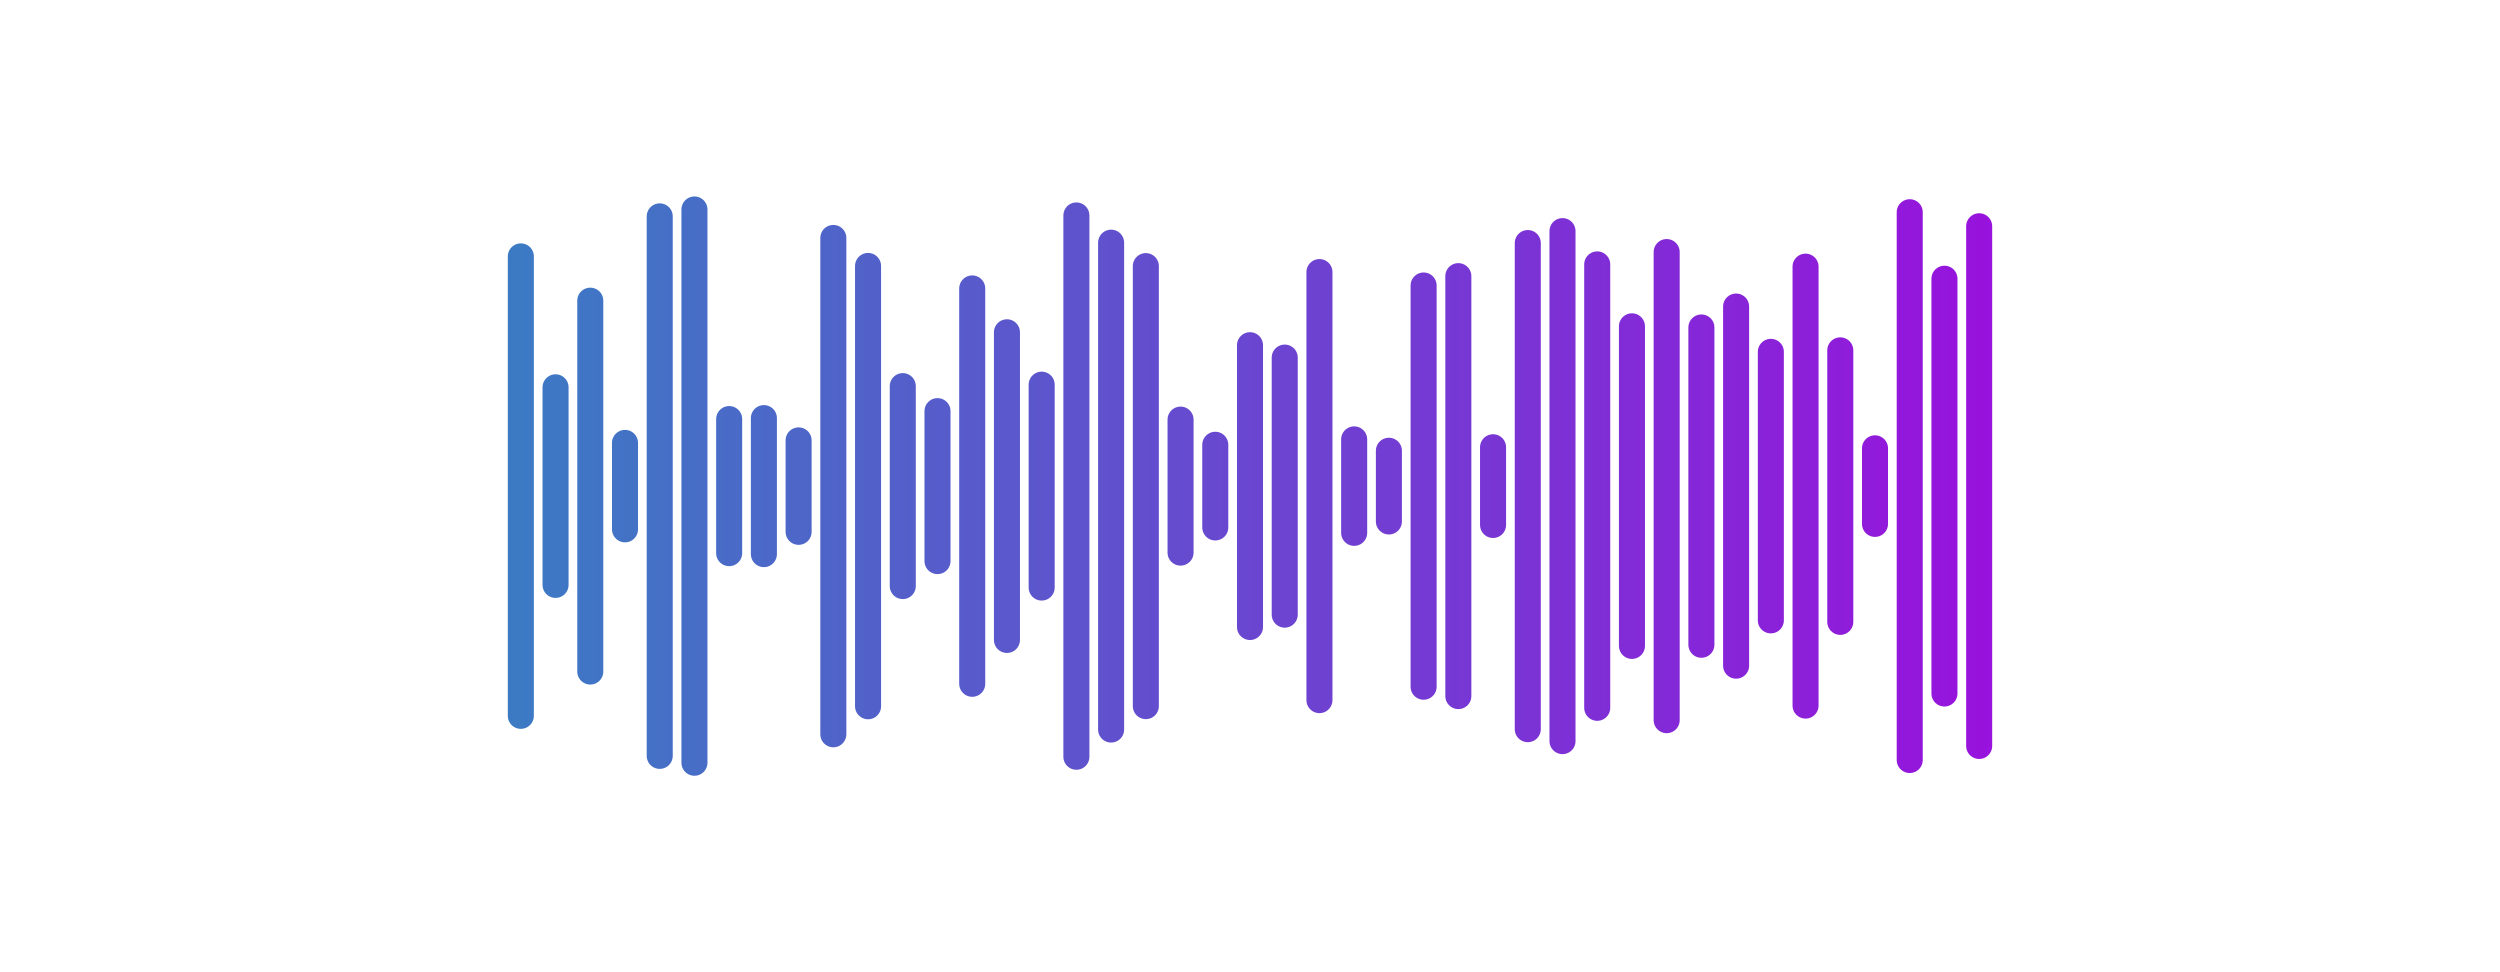 <svg xmlns="http://www.w3.org/2000/svg" version="1.1" xmlns:xlink="http://www.w3.org/1999/xlink" xmlns:svgjs="http://svgjs.dev/svgjs" width="1440" height="560" preserveAspectRatio="none" viewBox="0 0 1440 560">
    <g mask="url(&quot;#SvgjsMask1061&quot;)" fill="none">
        <g transform="translate(0, 0)" stroke-linecap="round" stroke="url(&quot;#SvgjsLinearGradient1062&quot;)">
            <path d="M300 147.68 L300 412.32" stroke-width="15"></path>
            <path d="M320 223.09 L320 336.9" stroke-width="15"></path>
            <path d="M340 173.19 L340 386.81" stroke-width="15"></path>
            <path d="M360 255.11 L360 304.89" stroke-width="15"></path>
            <path d="M380 124.63 L380 435.38" stroke-width="15"></path>
            <path d="M400 120.66 L400 439.34" stroke-width="15"></path>
            <path d="M420 241.39 L420 318.61" stroke-width="15"></path>
            <path d="M440 240.83 L440 319.17" stroke-width="15"></path>
            <path d="M460 253.67 L460 306.33" stroke-width="15"></path>
            <path d="M480 137.06 L480 422.94" stroke-width="15"></path>
            <path d="M500 153.19 L500 406.81" stroke-width="15"></path>
            <path d="M520 222.41 L520 337.58" stroke-width="15"></path>
            <path d="M540 236.81 L540 323.19" stroke-width="15"></path>
            <path d="M560 166.14 L560 393.86" stroke-width="15"></path>
            <path d="M580 191.4 L580 368.6" stroke-width="15"></path>
            <path d="M600 221.57 L600 338.43" stroke-width="15"></path>
            <path d="M620 124.1 L620 435.89" stroke-width="15"></path>
            <path d="M640 139.78 L640 420.22" stroke-width="15"></path>
            <path d="M660 153.28 L660 406.72" stroke-width="15"></path>
            <path d="M680 241.7 L680 318.3" stroke-width="15"></path>
            <path d="M700 256.19 L700 303.81" stroke-width="15"></path>
            <path d="M720 198.84 L720 361.15" stroke-width="15"></path>
            <path d="M740 205.97 L740 354.03" stroke-width="15"></path>
            <path d="M760 156.72 L760 403.27" stroke-width="15"></path>
            <path d="M780 253.09 L780 306.92" stroke-width="15"></path>
            <path d="M800 259.64 L800 300.36" stroke-width="15"></path>
            <path d="M820 164.45 L820 395.55" stroke-width="15"></path>
            <path d="M840 159.06 L840 400.94" stroke-width="15"></path>
            <path d="M860 257.62 L860 302.38" stroke-width="15"></path>
            <path d="M880 140 L880 420" stroke-width="15"></path>
            <path d="M900 133.12 L900 426.88" stroke-width="15"></path>
            <path d="M920 152.3 L920 407.7" stroke-width="15"></path>
            <path d="M940 187.96 L940 372.04" stroke-width="15"></path>
            <path d="M960 145.19 L960 414.81" stroke-width="15"></path>
            <path d="M980 188.62 L980 371.38" stroke-width="15"></path>
            <path d="M1000 176.58 L1000 383.42" stroke-width="15"></path>
            <path d="M1020 202.67 L1020 357.33" stroke-width="15"></path>
            <path d="M1040 153.59 L1040 406.41" stroke-width="15"></path>
            <path d="M1060 201.81 L1060 358.19" stroke-width="15"></path>
            <path d="M1080 258.24 L1080 301.76" stroke-width="15"></path>
            <path d="M1100 122.24 L1100 437.76" stroke-width="15"></path>
            <path d="M1120 160.55 L1120 399.45" stroke-width="15"></path>
            <path d="M1140 130.33 L1140 429.67" stroke-width="15"></path>
        </g>
    </g>
    <defs>
        <mask id="SvgjsMask1061">
            <rect width="1440" height="560" fill="#ffffff"></rect>
        </mask>
        <linearGradient x1="280.8" y1="280" x2="1159.2" y2="280" gradientUnits="userSpaceOnUse" id="SvgjsLinearGradient1062">
            <stop stop-color="#3a7cc3" offset="0"></stop>
            <stop stop-color="rgba(153, 17, 221, 1)" offset="1"></stop>
        </linearGradient>
    </defs>
</svg>
